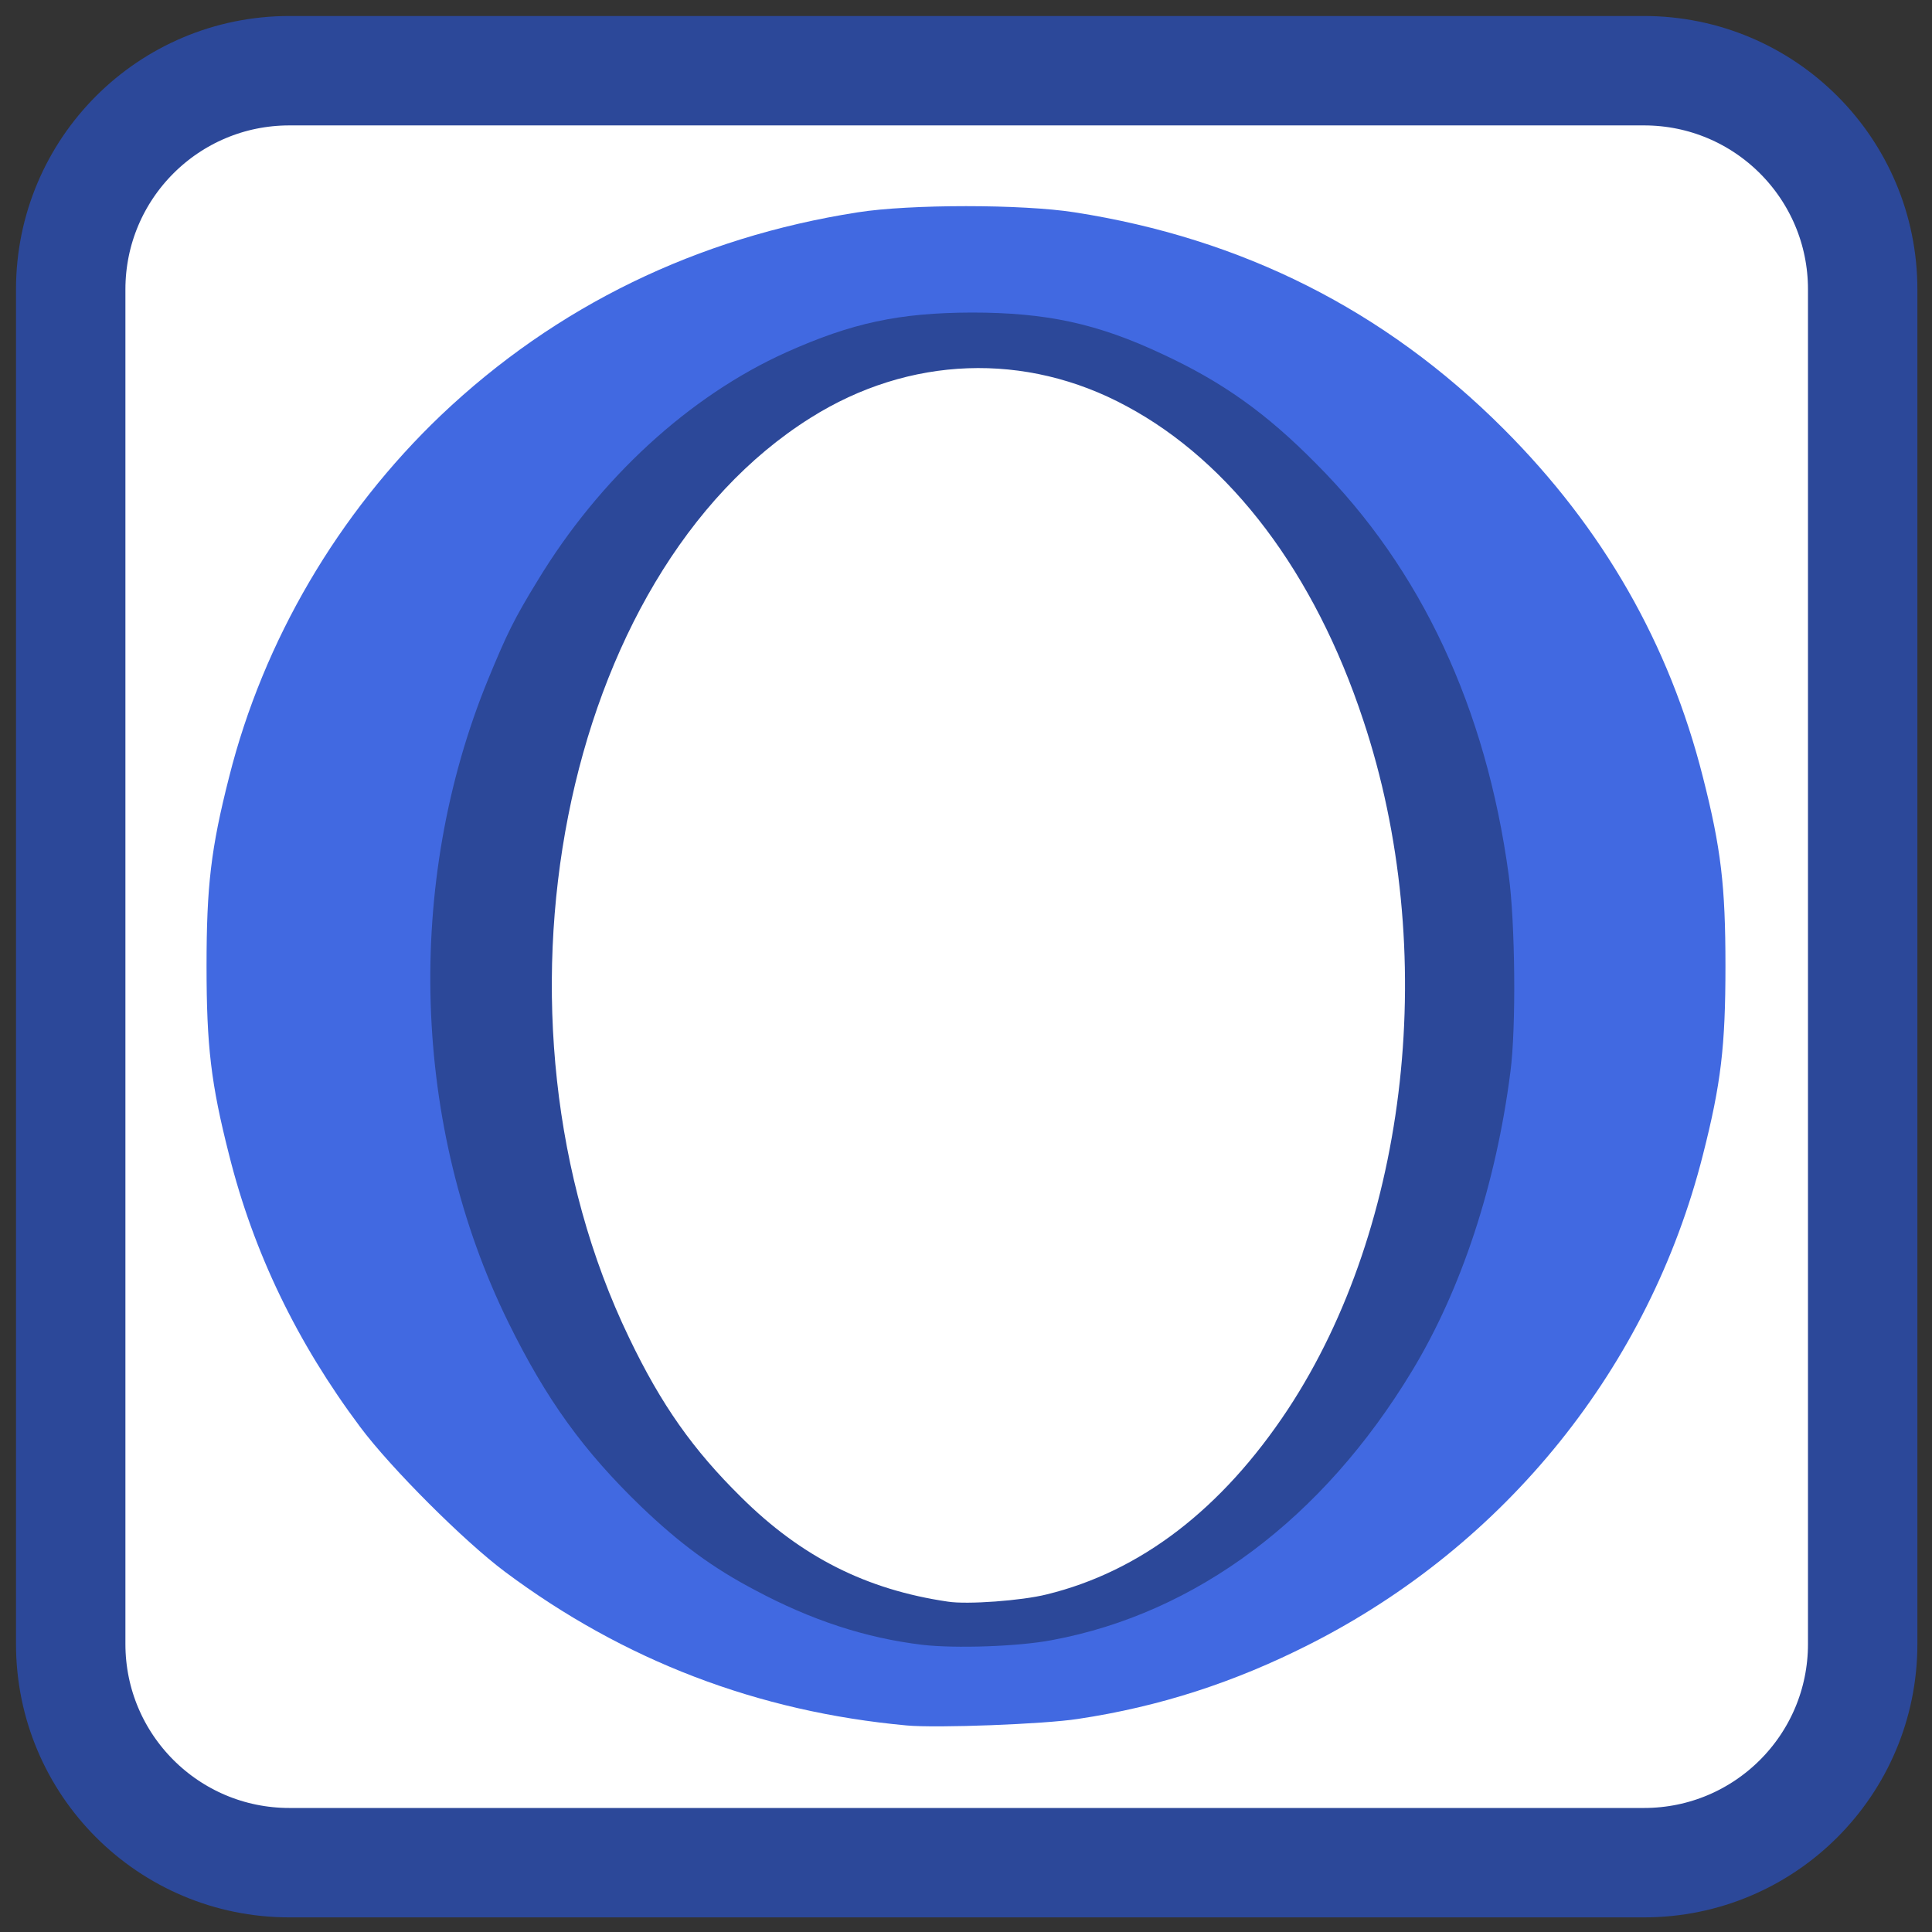 
<svg xmlns="http://www.w3.org/2000/svg" xmlns:xlink="http://www.w3.org/1999/xlink" width="22px" height="22px" viewBox="0 0 22 22" version="1.1">
<rect x="0" y="0" width="22" height="22" fill="#333333" stroke="none"/>
<g id="surface1">
<path style="fill-rule:nonzero;fill:rgb(100%,100%,100%);fill-opacity:1;stroke-width:28.972;stroke-linecap:butt;stroke-linejoin:miter;stroke:rgb(17.255%,28.235%,60%);stroke-opacity:1;stroke-miterlimit:4;" d="M 84.495 20.073 L 443.222 20.073 C 475.222 20.073 501.131 45.982 501.131 77.982 L 501.131 436.709 C 501.131 468.709 475.222 494.618 443.222 494.618 L 84.495 494.618 C 52.495 494.618 26.586 468.709 26.586 436.709 L 26.586 77.982 C 26.586 45.982 52.495 20.073 84.495 20.073 Z M 84.495 20.073 " transform="matrix(0.043,0,0,0.043,-0.338,-0.058)"/>
<path style=" stroke:none;fill-rule:nonzero;fill:rgb(25.49%,41.176%,88.235%);fill-opacity:1;" d="M 10.324 19.648 C 8.629 19.492 7.105 18.91 5.75 17.898 C 5.285 17.551 4.449 16.715 4.102 16.25 C 3.383 15.289 2.887 14.262 2.609 13.152 C 2.402 12.34 2.352 11.91 2.352 11 C 2.352 10.09 2.402 9.66 2.609 8.848 C 3 7.293 3.852 5.844 5.023 4.727 C 6.332 3.484 7.941 2.703 9.766 2.418 C 10.359 2.324 11.641 2.324 12.238 2.418 C 14.145 2.715 15.77 3.531 17.121 4.883 C 18.254 6.016 19.008 7.332 19.391 8.848 C 19.598 9.66 19.648 10.09 19.648 11 C 19.648 11.91 19.598 12.34 19.391 13.152 C 18.781 15.562 17.148 17.594 14.906 18.727 C 14.059 19.156 13.207 19.434 12.273 19.574 C 11.895 19.633 10.668 19.68 10.324 19.648 Z M 12.066 18.211 C 13.48 17.836 14.73 16.566 15.477 14.754 C 16.121 13.176 16.316 11.195 16.008 9.332 C 15.625 7.055 14.387 5.078 12.848 4.305 C 12.238 4 11.828 3.898 11.188 3.898 C 10.805 3.898 10.652 3.914 10.352 3.996 C 9.004 4.348 7.891 5.383 7.113 7.004 C 6.52 8.238 6.234 9.562 6.234 11.082 C 6.234 12.824 6.609 14.363 7.359 15.684 C 8.152 17.082 9.23 17.965 10.492 18.25 C 10.895 18.34 11.641 18.32 12.066 18.211 Z M 12.066 18.211 "/>
<path style=" stroke:none;fill-rule:nonzero;fill:rgb(17.255%,28.235%,60%);fill-opacity:1;" d="M 10.504 18.73 C 9.855 18.652 9.238 18.449 8.602 18.109 C 8.117 17.855 7.742 17.578 7.301 17.156 C 6.645 16.523 6.223 15.941 5.789 15.059 C 4.691 12.828 4.605 10.059 5.559 7.734 C 5.773 7.215 5.855 7.047 6.121 6.613 C 6.828 5.445 7.852 4.508 8.953 4.012 C 9.703 3.676 10.238 3.562 11.066 3.559 C 11.914 3.559 12.496 3.684 13.234 4.031 C 13.918 4.348 14.418 4.703 14.988 5.281 C 16.184 6.48 16.922 8.062 17.18 9.965 C 17.254 10.504 17.266 11.707 17.199 12.207 C 17.035 13.488 16.641 14.684 16.078 15.613 C 15.062 17.293 13.621 18.371 11.98 18.676 C 11.594 18.75 10.875 18.773 10.504 18.73 Z M 11.918 18.156 C 12.988 17.895 13.914 17.184 14.664 16.051 C 16.047 13.953 16.395 10.812 15.523 8.199 C 14.969 6.523 14.016 5.262 12.828 4.625 C 11.68 4.004 10.352 4.051 9.23 4.758 C 6.391 6.539 5.398 11.574 7.164 15.234 C 7.531 16 7.895 16.512 8.438 17.047 C 9.125 17.73 9.867 18.102 10.793 18.238 C 11.012 18.273 11.637 18.227 11.918 18.156 Z M 11.918 18.156 "/>
</g>
</svg>
